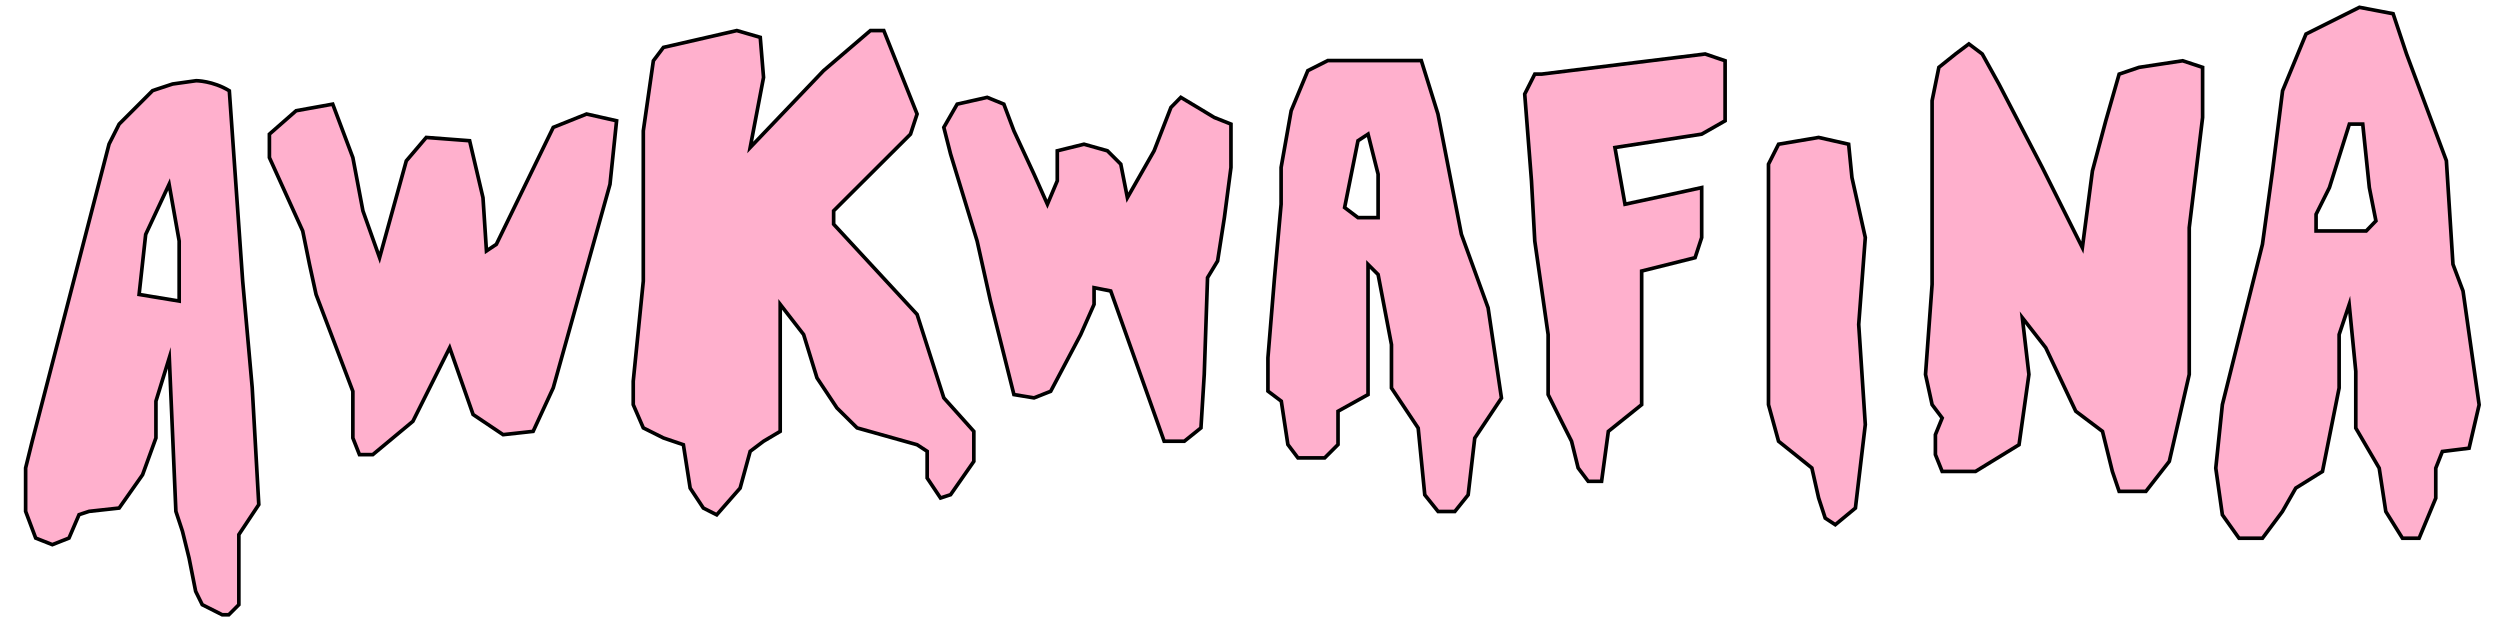 <?xml version="1.0" encoding="utf-8"?>
<!-- Generator: Adobe Illustrator 23.0.2, SVG Export Plug-In . SVG Version: 6.00 Build 0)  -->
<svg version="1.1" id="Layer_1" xmlns="http://www.w3.org/2000/svg" xmlns:xlink="http://www.w3.org/1999/xlink" x="0px" y="0px"
	 viewBox="0 0 1366 338.2" style="enable-background:new 0 0 1366 338.2;" xml:space="preserve">
<style type="text/css">
	.st0{fill:#FFB0CD;stroke:#000000;stroke-width:2;stroke-miterlimit:10;}
</style>
<path class="st0" d="M132.6,153.6c-7.3-104-7.3-104-7.3-104c-9.1-5.5-18.1-5.5-18.1-5.5l-12.9,1.8l-10.9,3.6L65.1,67.8l-5.5,10.9
	l-42,162.4L14,255.7v23.7l5.5,14.6l9.1,3.6l9.1-3.6l5.5-12.8l5.5-1.8l16.4-1.8l12.8-18.2l7.3-20.1v-20.1l7.3-23.7l3.6,83.9l3.6,10.9
	l3.6,14.6l3.6,18.2l3.6,7.3l10.9,5.5h3.6l5.5-5.5v-23.7v-14.6l10.9-16.4l-3.6-63.9L132.6,153.6z M97.9,164.5L76,160.9l3.6-32.8
	l12.8-27.4l5.5,31V164.5z"/>
<polygon class="st0" points="302.3,69.6 271.2,133.5 265.8,137.1 263.9,108 256.6,76.9 232.9,75.1 222,87.9 207.4,140.8 
	198.3,115.2 192.8,86.1 181.8,56.9 161.8,60.5 147.2,73.3 147.2,86.1 165.4,126.2 169.1,144.4 172.7,160.9 192.8,213.8 192.8,239.3 
	196.4,248.4 203.7,248.4 225.6,230.2 245.7,190 258.5,226.5 274.9,237.5 291.3,235.7 302.3,211.9 333.3,100.7 336.9,66 320.5,62.3 
	"/>
<polygon class="st0" points="501.1,171.8 455.5,122.5 455.5,115.2 497.5,73.3 501.1,62.3 482.9,16.7 475.6,16.7 450,38.6 
	409.9,80.6 417.2,42.3 415.4,20.4 402.6,16.7 362.5,25.9 357,33.2 351.5,71.5 351.5,111.6 351.5,153.6 346,208.3 346,221.1 
	351.5,233.8 362.5,239.3 373.4,243 377.1,266.7 384.3,277.6 391.6,281.3 404.4,266.7 409.9,246.6 417.2,241.1 426.3,235.7 
	426.3,191.9 426.3,166.3 439.1,182.8 446.4,206.5 457.3,222.9 468.3,233.8 501.1,243 506.6,246.6 506.6,261.2 513.9,272.1 
	519.4,270.3 532.1,252.1 532.1,235.7 515.7,217.4 "/>
<polygon class="st0" points="654.4,58.7 645.2,53.2 639.8,58.7 630.6,82.4 616,108 612.4,89.7 605.1,82.4 592.3,78.8 577.7,82.4 
	577.7,98.8 572.3,111.6 565,95.2 554,71.5 548.5,56.9 539.4,53.2 523,56.9 515.7,69.6 519.4,84.2 533.9,131.7 541.2,164.5 
	554,215.6 565,217.4 574.1,213.8 590.5,182.8 597.8,166.3 597.8,157.2 606.9,159 636.1,241.1 647.1,241.1 656.2,233.8 658,204.6 
	659.8,151.7 665.3,142.6 669,118.9 672.6,91.5 672.6,67.8 663.5,64.2 "/>
<path class="st0" d="M798.5,128l-12.8-65.7l-9.1-29.2h-31h-20.1l-10.9,5.5l-9.1,21.9l-5.5,31v20.1l-3.6,40.1l-3.6,43.8v18.2l7.3,5.5
	l3.6,23.7l5.5,7.3h14.6l7.3-7.3v-18.2l16.4-9.1v-36.5v-18.2v-16.4l5.5,5.5l7.3,38.3v23.7l14.6,21.9l3.6,36.5l7.3,9.1h9.1l7.3-9.1
	l3.6-31l14.6-21.9l-7.3-49.3L798.5,128z M752.9,118.9h-10.9l-7.3-5.5l7.3-36.5l5.5-3.6l5.5,21.9V118.9z"/>
<polygon class="st0" points="842.3,40.5 838.6,40.5 833.1,51.4 836.8,98.8 838.6,131.7 845.9,182.8 845.9,215.6 853.2,230.2 
	858.7,241.1 862.3,255.7 867.8,263 875.1,263 878.8,235.7 897,221.1 897,201 897,151.7 897,148.1 926.2,140.8 929.8,129.8 
	929.8,102.5 913.4,106.1 887.9,111.6 882.4,80.6 929.8,73.3 942.6,66 942.6,33.2 931.7,29.5 "/>
<polygon class="st0" points="1011.9,97 1010.1,78.8 993.7,75.1 971.8,78.8 966.3,89.7 966.3,173.6 966.3,221.1 971.8,241.1 
	990,255.7 993.7,272.1 997.3,283.1 1002.8,286.7 1013.8,277.6 1019.2,232 1015.6,177.3 1019.2,129.8 "/>
<polygon class="st0" points="1168.8,36.8 1157.9,40.5 1150.6,66 1143.3,93.4 1137.8,135.3 1115.9,91.5 1092.2,45.9 1083.1,29.5 
	1075.8,24 1068.5,29.5 1059.4,36.8 1055.7,55 1055.7,113.4 1055.7,155.4 1052.1,204.6 1055.7,221.1 1061.2,228.4 1057.5,237.5 
	1057.5,248.4 1061.2,257.6 1079.4,257.6 1103.2,243 1108.6,204.6 1105,173.6 1117.8,190 1134.2,224.7 1148.8,235.7 1154.2,257.6 
	1157.9,268.5 1172.5,268.5 1185.3,252.1 1196.2,204.6 1196.2,148.1 1196.2,124.4 1203.5,64.2 1203.5,36.8 1192.6,33.2 "/>
<path class="st0" d="M1345.8,159l-5.5-14.6l-3.6-56.6l-10.9-29.2l-10.9-29.2l-7.3-21.9L1289.2,4l-29.2,14.6l-12.8,31l-5.5,43.8
	l-5.5,40.1l-12.8,51.1l-9.1,36.5l-3.6,34.7l3.6,25.5l9.1,12.8h12.8l10.9-14.6l7.3-12.8l14.6-9.1l9.1-45.6v-29.2l5.5-16.4l3.6,36.5
	v31l12.8,21.9l3.6,23.7l9.1,14.6h9.1l9.1-21.9v-16.4l3.6-9.1l14.6-1.8l5.5-23.7L1345.8,159z M1292.9,126.2h-27.4v-9.1l7.3-14.6
	l10.9-34.7h7.3l3.6,34.7l3.6,18.2L1292.9,126.2z"/>
</svg>
